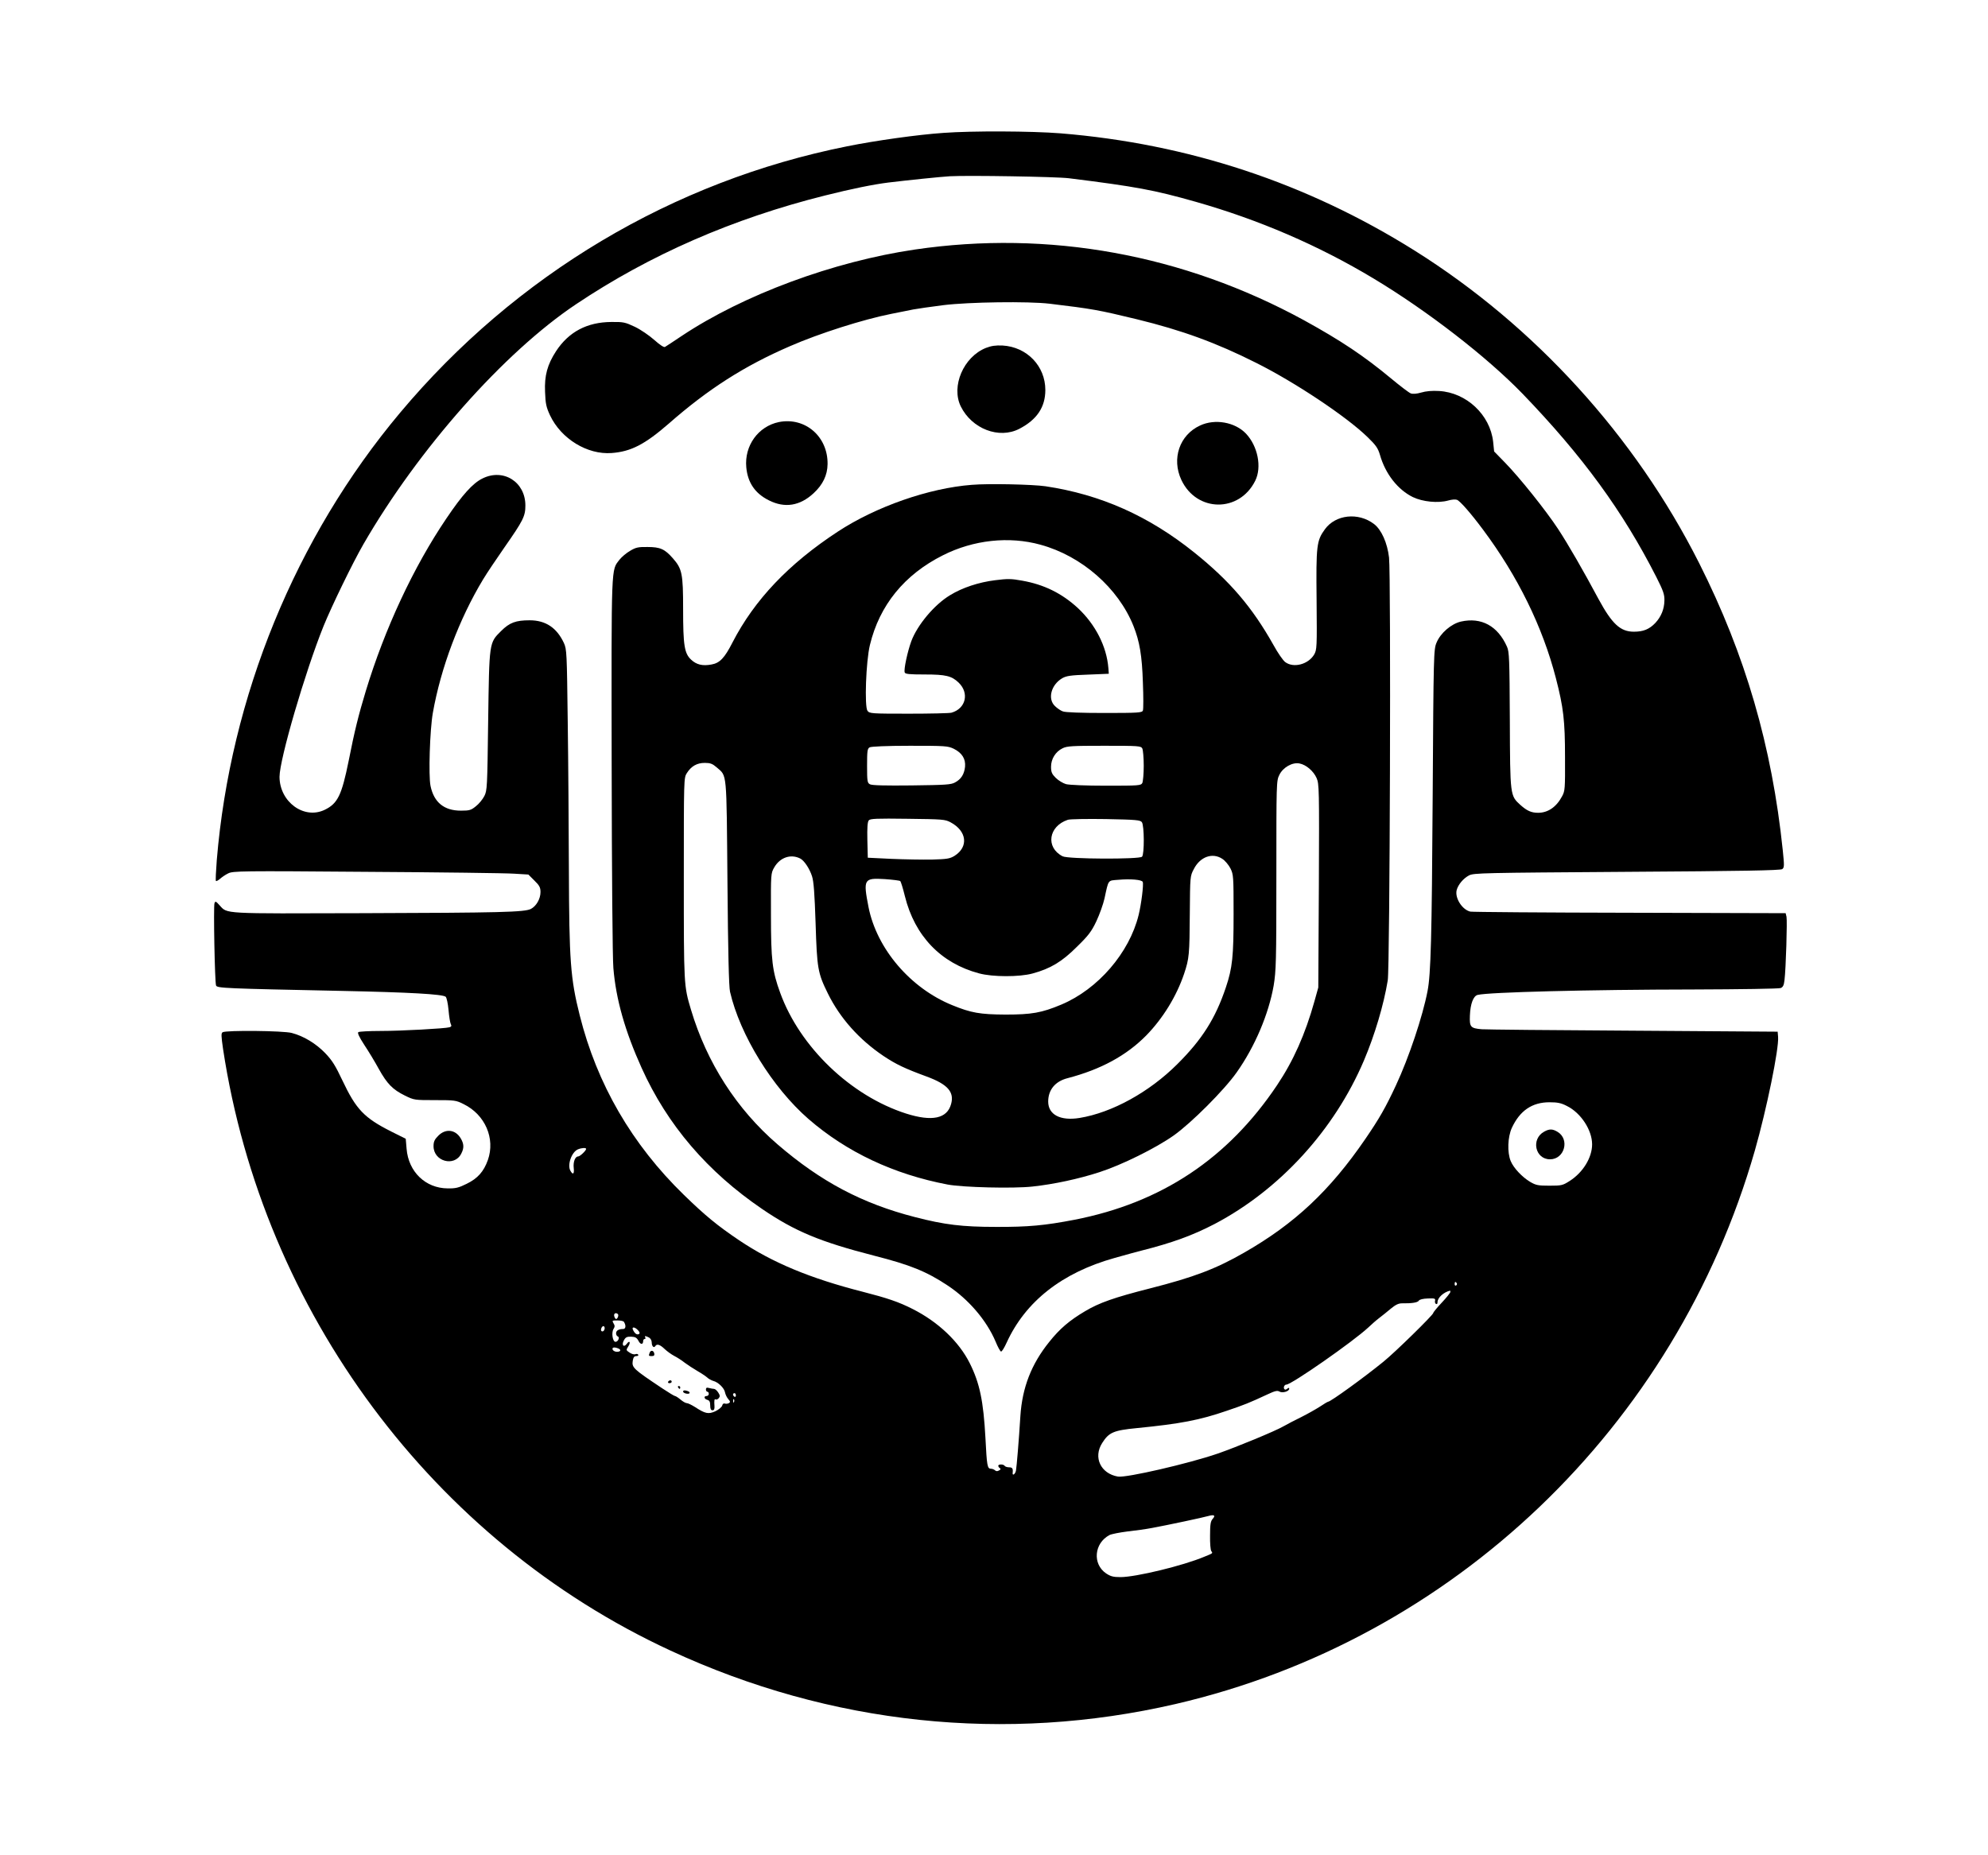 <?xml version="1.0" standalone="no"?>
<!DOCTYPE svg PUBLIC "-//W3C//DTD SVG 20010904//EN"
 "http://www.w3.org/TR/2001/REC-SVG-20010904/DTD/svg10.dtd">
<svg version="1.0" xmlns="http://www.w3.org/2000/svg"
 width="1394pt" height="1301pt" viewBox="0 0 1394 1301"
 preserveAspectRatio="xMidYMid meet">

<g transform="translate(0,1301) scale(0.1,-0.1)"
fill="#000000" stroke="none">
<path d="M6615 12078 c-178 -12 -477 -54 -675 -94 -1221 -244 -2324 -901
-3135 -1869 -733 -874 -1190 -1991 -1285 -3138 -6 -77 -9 -141 -6 -145 3 -3
16 4 29 15 12 11 38 29 57 38 33 17 89 18 970 11 514 -3 980 -9 1035 -13 l100
-6 42 -42 c36 -35 43 -49 43 -81 0 -47 -29 -98 -67 -118 -45 -23 -211 -27
-1183 -30 -988 -3 -944 -6 -1000 55 -26 29 -30 31 -36 15 -8 -22 2 -554 11
-577 7 -19 60 -21 880 -38 478 -10 708 -23 730 -41 7 -6 16 -47 20 -92 4 -46
11 -90 16 -100 7 -12 4 -18 -9 -22 -29 -9 -338 -26 -487 -26 -77 0 -145 -4
-152 -8 -8 -5 4 -32 41 -89 30 -45 76 -121 102 -169 59 -106 98 -145 183 -187
65 -32 68 -32 211 -32 138 0 148 -1 201 -28 151 -74 223 -241 170 -392 -29
-81 -71 -129 -149 -167 -56 -28 -78 -33 -133 -32 -155 1 -275 116 -288 278
l-6 70 -102 51 c-190 96 -246 155 -342 358 -49 104 -72 141 -121 192 -65 67
-150 119 -234 141 -58 16 -461 20 -485 5 -11 -7 -10 -26 3 -117 280 -1845
1473 -3449 3137 -4219 1123 -521 2352 -650 3542 -375 1946 451 3506 1942 4062
3881 83 291 170 715 163 798 l-3 36 -1015 7 c-558 3 -1035 8 -1060 10 -79 7
-86 16 -83 95 3 83 24 139 55 146 79 19 775 37 1513 38 325 1 599 5 611 10 16
6 23 19 27 56 10 78 20 418 14 444 l-6 25 -1093 3 c-601 1 -1104 5 -1118 8
-57 13 -109 95 -96 150 10 39 47 83 87 104 34 17 93 18 1108 25 809 5 1076 10
1088 19 15 11 15 23 4 131 -76 732 -263 1373 -586 2014 -449 891 -1154 1665
-1996 2193 -756 474 -1587 749 -2483 822 -203 16 -619 18 -821 3z m880 -318
c472 -59 596 -82 889 -165 443 -126 860 -305 1249 -539 376 -226 792 -548
1043 -807 421 -437 703 -823 939 -1287 48 -95 57 -121 56 -163 -1 -61 -23
-114 -64 -158 -42 -44 -84 -61 -150 -61 -95 0 -153 54 -248 229 -104 195 -216
389 -284 492 -84 128 -270 361 -372 465 l-76 78 -7 68 c-21 189 -187 345 -379
356 -50 3 -93 -1 -126 -11 -31 -9 -58 -11 -72 -6 -12 4 -75 52 -140 106 -189
157 -351 265 -609 407 -846 462 -1792 634 -2729 496 -571 -84 -1201 -317
-1635 -606 -58 -39 -110 -73 -117 -77 -7 -5 -37 15 -75 49 -35 31 -96 73 -136
92 -68 32 -80 35 -165 34 -170 -1 -299 -69 -388 -205 -61 -94 -82 -171 -77
-285 3 -83 8 -107 35 -165 78 -165 262 -277 432 -264 135 10 232 60 399 205
278 244 531 406 853 545 204 89 512 187 709 226 58 12 128 25 155 31 28 5 122
19 210 30 180 22 594 28 746 10 298 -36 339 -43 611 -109 315 -77 555 -164
837 -306 270 -135 629 -374 778 -518 61 -59 75 -79 89 -126 38 -134 125 -245
231 -297 68 -33 177 -44 248 -24 23 7 51 9 61 5 21 -7 98 -95 182 -208 245
-328 419 -683 512 -1043 53 -205 64 -297 64 -554 1 -222 0 -237 -21 -275 -40
-75 -99 -115 -168 -115 -47 0 -78 14 -124 55 -72 66 -72 62 -74 595 -2 433 -4
479 -20 515 -65 146 -180 208 -323 176 -68 -16 -143 -80 -171 -148 -20 -47
-21 -75 -27 -1078 -6 -993 -13 -1247 -36 -1365 -34 -178 -131 -467 -221 -660
-73 -157 -117 -234 -217 -380 -247 -360 -494 -592 -847 -794 -200 -115 -354
-173 -660 -251 -252 -64 -357 -101 -456 -160 -110 -65 -178 -123 -252 -216
-125 -155 -189 -320 -202 -519 -11 -177 -26 -355 -31 -383 -5 -26 -27 -40 -23
-14 3 28 -2 37 -25 37 -14 0 -28 5 -31 10 -8 13 -45 13 -45 1 0 -6 5 -13 11
-17 8 -5 6 -10 -6 -16 -11 -7 -21 -6 -28 1 -6 6 -19 11 -28 11 -26 0 -29 20
-39 215 -14 259 -40 385 -110 525 -76 152 -222 290 -400 380 -98 50 -179 77
-350 121 -369 94 -635 205 -867 361 -153 103 -239 174 -387 318 -365 355 -610
777 -731 1260 -65 258 -74 382 -76 1025 -1 286 -4 750 -8 1030 -6 490 -7 512
-27 556 -50 107 -128 159 -240 159 -97 0 -141 -16 -200 -75 -85 -84 -83 -76
-91 -634 -6 -464 -7 -485 -27 -524 -12 -23 -38 -55 -59 -71 -34 -28 -46 -31
-105 -31 -118 0 -189 58 -213 173 -15 72 -5 392 16 512 56 317 185 659 352
936 27 45 95 146 150 225 132 189 147 219 147 294 0 166 -155 263 -302 189
-67 -33 -141 -115 -252 -280 -231 -341 -432 -773 -565 -1210 -50 -165 -79
-280 -120 -489 -49 -242 -77 -300 -168 -344 -145 -70 -316 55 -317 231 0 122
179 735 309 1058 58 142 203 441 279 573 385 667 986 1346 1492 1684 517 346
1098 600 1745 762 187 47 340 78 445 91 132 16 363 40 430 44 129 7 747 -3
835 -14z m3492 -6506 c98 -48 177 -169 177 -269 0 -93 -64 -197 -156 -256 -50
-32 -57 -34 -143 -34 -80 0 -95 3 -136 27 -55 33 -116 97 -136 146 -25 61 -21
168 8 232 56 121 142 180 264 180 56 0 82 -5 122 -26z m-6877 -301 c0 -12 -43
-53 -56 -53 -21 0 -36 -39 -31 -81 5 -43 -6 -51 -24 -18 -22 42 10 131 54 149
27 11 57 12 57 3z m6105 -942 c3 -5 1 -12 -5 -16 -5 -3 -10 1 -10 9 0 18 6 21
15 7z m-45 -61 c0 -6 -27 -40 -60 -75 -33 -35 -60 -68 -60 -73 0 -13 -268
-276 -350 -342 -135 -110 -370 -280 -387 -280 -3 0 -29 -15 -57 -34 -28 -18
-88 -52 -132 -74 -45 -22 -101 -51 -125 -65 -57 -33 -328 -145 -461 -191 -200
-69 -641 -171 -699 -161 -121 21 -175 135 -110 236 47 74 79 88 243 104 305
30 440 56 629 121 127 43 159 56 288 116 51 24 68 28 83 19 20 -12 68 1 68 20
0 8 -4 8 -14 0 -10 -8 -16 -9 -21 -1 -7 11 2 30 15 30 36 0 469 302 575 401
22 21 56 51 76 66 20 15 57 45 82 66 33 27 53 37 78 37 68 -1 110 5 118 19 5
8 30 14 63 15 47 2 54 0 51 -15 -3 -9 0 -20 6 -23 7 -4 11 1 11 12 0 31 42 70
88 81 1 1 2 -4 2 -9z m-5837 -156 c7 -8 -3 -34 -13 -34 -4 0 -10 9 -13 20 -5
19 12 28 26 14z m42 -54 c16 -25 13 -50 -5 -50 -31 0 -50 -11 -50 -30 0 -10 5
-20 12 -22 16 -6 2 -38 -16 -38 -20 0 -30 64 -14 90 10 16 10 24 0 40 -11 19
-10 20 27 20 22 0 43 -4 46 -10z m-135 -44 c0 -17 -14 -29 -23 -20 -8 8 3 34
14 34 5 0 9 -6 9 -14z m234 -15 c11 -12 14 -21 7 -26 -14 -8 -28 1 -41 26 -14
26 10 26 34 0z m3 -74 c14 -28 33 -28 33 -1 0 8 5 14 11 14 5 0 7 5 4 10 -8
13 1 13 26 0 11 -6 19 -21 19 -35 0 -26 15 -41 25 -25 11 18 33 11 65 -20 17
-16 47 -38 68 -49 20 -10 54 -32 74 -48 20 -15 60 -41 89 -58 28 -16 59 -37
69 -46 9 -9 28 -19 41 -23 36 -9 78 -51 83 -81 3 -15 13 -36 23 -47 14 -16 15
-21 4 -28 -8 -4 -20 -6 -28 -3 -9 3 -16 -2 -19 -14 -3 -11 -25 -29 -48 -40
-49 -22 -71 -17 -143 30 -24 15 -49 27 -57 27 -8 0 -28 11 -44 25 -17 14 -34
25 -39 25 -5 0 -44 24 -88 53 -207 138 -215 146 -208 195 4 23 10 32 25 32 10
0 17 4 13 10 -3 5 -12 7 -20 3 -9 -3 -27 2 -41 12 -24 16 -25 17 -9 42 19 29
10 47 -10 19 -21 -28 -38 -10 -21 23 12 23 21 28 52 27 29 -1 39 -7 51 -29z
m-143 -53 c24 -9 19 -24 -8 -24 -13 0 -26 7 -30 15 -6 16 10 20 38 9z m826
-330 c0 -8 -4 -12 -10 -9 -5 3 -10 10 -10 16 0 5 5 9 10 9 6 0 10 -7 10 -16z
m-13 -46 c-3 -8 -6 -5 -6 6 -1 11 2 17 5 13 3 -3 4 -12 1 -19z m3356 -820
c-14 -16 -18 -38 -18 -116 -1 -53 3 -103 9 -110 11 -15 13 -14 -49 -39 -149
-63 -481 -143 -588 -143 -51 0 -69 5 -101 26 -97 66 -84 212 24 269 14 7 70
18 125 25 55 6 134 17 175 25 103 19 358 73 395 84 40 11 50 3 28 -21z"/>
<path d="M6913 10570 c-157 -63 -245 -269 -176 -410 78 -158 269 -231 411
-157 123 64 182 152 182 272 0 168 -129 302 -300 312 -49 2 -78 -2 -117 -17z"/>
<path d="M5461 10050 c-144 -30 -242 -165 -228 -317 10 -108 62 -184 159 -232
111 -56 217 -39 313 50 65 60 97 127 98 204 3 193 -157 332 -342 295z"/>
<path d="M8415 10026 c-144 -66 -201 -233 -131 -382 107 -227 406 -231 518 -5
47 95 18 242 -65 330 -77 81 -218 106 -322 57z"/>
<path d="M6815 9610 c-302 -23 -673 -153 -940 -328 -345 -226 -585 -479 -739
-778 -55 -108 -89 -144 -147 -154 -63 -12 -106 -1 -143 34 -47 44 -56 99 -56
355 0 249 -7 282 -72 356 -57 65 -89 79 -178 79 -65 1 -82 -3 -122 -27 -26
-15 -59 -43 -74 -62 -59 -78 -57 -8 -55 -1440 1 -738 6 -1360 12 -1424 18
-219 82 -443 198 -700 181 -401 461 -728 846 -990 229 -156 407 -230 785 -327
251 -64 366 -110 515 -209 148 -98 273 -245 336 -393 15 -37 32 -68 38 -70 6
-2 23 26 39 61 132 290 389 492 757 595 77 22 163 45 190 52 214 54 357 106
511 186 457 240 841 660 1048 1147 76 179 139 391 167 562 15 90 23 2839 9
2965 -12 103 -53 195 -105 235 -110 84 -270 67 -345 -37 -58 -80 -62 -112 -58
-496 3 -334 2 -348 -17 -382 -41 -69 -144 -97 -203 -53 -15 11 -52 64 -82 119
-150 267 -306 449 -555 649 -320 257 -657 407 -1044 465 -90 13 -398 20 -516
10z m481 -420 c289 -79 545 -303 652 -570 43 -108 60 -207 66 -396 4 -99 4
-188 0 -197 -6 -15 -32 -17 -269 -17 -162 0 -275 4 -292 11 -15 5 -40 22 -55
37 -54 50 -28 150 51 196 28 16 59 21 180 25 l146 6 -3 40 c-12 152 -91 306
-214 421 -112 103 -237 165 -391 192 -76 14 -102 14 -189 3 -114 -14 -230 -52
-316 -105 -110 -66 -229 -208 -272 -323 -26 -71 -54 -199 -46 -219 4 -11 32
-14 141 -14 147 0 188 -10 237 -57 76 -73 51 -182 -50 -211 -15 -4 -150 -7
-300 -7 -262 0 -274 1 -289 20 -22 29 -11 347 17 462 67 278 241 493 512 629
214 108 464 135 684 74z m-608 -1431 c58 -29 84 -71 79 -126 -6 -53 -27 -87
-70 -110 -28 -16 -66 -18 -304 -21 -184 -2 -279 0 -293 8 -18 10 -20 20 -20
130 0 103 2 120 18 129 10 6 120 11 281 11 250 0 267 -1 309 -21z m1322 2 c5
-11 10 -65 10 -121 0 -56 -5 -110 -10 -121 -10 -18 -24 -19 -253 -19 -145 0
-258 5 -282 11 -21 6 -54 26 -72 44 -27 27 -33 40 -33 78 0 54 31 105 80 129
31 16 67 18 292 18 244 0 258 -1 268 -19z m-2985 -132 c74 -65 69 -14 76 -809
4 -486 10 -731 18 -765 70 -304 298 -673 551 -893 268 -232 597 -387 975 -459
108 -20 460 -29 595 -14 150 16 326 54 470 101 155 50 394 168 520 257 124 88
355 319 442 443 128 181 224 409 259 608 17 105 19 166 19 775 0 647 0 662 21
703 25 52 91 90 141 80 47 -9 98 -53 120 -102 18 -42 19 -72 16 -756 l-4 -713
-27 -97 c-65 -232 -148 -418 -262 -588 -345 -515 -811 -825 -1421 -944 -207
-40 -325 -51 -549 -50 -238 0 -361 15 -570 69 -369 95 -659 248 -963 510 -286
246 -496 573 -607 945 -50 168 -50 170 -50 920 0 700 0 705 21 738 31 49 71
72 126 72 39 0 54 -6 83 -31z m1641 -386 c114 -61 127 -172 27 -235 -33 -20
-52 -23 -158 -26 -66 -1 -194 1 -285 5 l-165 8 -3 124 c-2 86 1 128 10 138 10
12 53 14 272 11 247 -3 263 -4 302 -25z m1341 1 c17 -24 18 -225 1 -242 -19
-19 -520 -17 -557 3 -121 62 -99 211 37 256 15 5 135 7 267 5 214 -4 241 -7
252 -22z m-2395 -255 c28 -15 65 -71 82 -124 12 -37 18 -121 25 -330 10 -317
15 -348 86 -492 85 -173 220 -324 391 -439 89 -59 148 -87 303 -144 146 -54
194 -108 170 -193 -28 -102 -134 -124 -316 -66 -387 124 -744 466 -882 846
-56 153 -65 229 -65 548 -1 289 -1 290 23 332 41 71 117 96 183 62z m2959 -2
c19 -12 44 -42 57 -67 21 -43 22 -54 22 -320 0 -298 -8 -377 -54 -514 -73
-218 -167 -366 -340 -538 -197 -197 -459 -341 -686 -378 -135 -22 -220 23
-220 115 0 82 49 142 136 164 233 61 412 158 552 300 117 120 212 275 265 432
36 108 38 134 40 425 2 257 2 260 28 309 44 87 131 118 200 72z m-2258 -156
c4 -4 19 -52 32 -105 69 -280 253 -471 520 -542 95 -26 284 -26 375 -1 126 34
207 83 311 187 82 80 103 108 137 180 22 47 48 119 57 160 29 134 22 124 95
130 86 8 168 1 173 -15 7 -18 -10 -155 -29 -232 -65 -265 -285 -520 -542 -628
-138 -58 -208 -70 -392 -70 -179 1 -241 12 -373 66 -293 119 -529 395 -587
688 -38 196 -33 205 114 196 56 -4 105 -10 109 -14z"/>
<path d="M10828 5074 c-94 -51 -64 -194 41 -194 102 0 140 141 52 193 -35 21
-57 21 -93 1z"/>
<path d="M4556 3525 c-9 -24 -8 -25 15 -25 14 0 19 5 17 17 -4 23 -24 27 -32
8z"/>
<path d="M4685 3320 c-3 -5 1 -10 9 -10 9 0 16 5 16 10 0 6 -4 10 -9 10 -6 0
-13 -4 -16 -10z"/>
<path d="M4755 3280 c3 -5 8 -10 11 -10 2 0 4 5 4 10 0 6 -5 10 -11 10 -5 0
-7 -4 -4 -10z"/>
<path d="M4950 3266 c0 -9 5 -16 10 -16 6 0 10 -7 10 -15 0 -8 -7 -15 -15 -15
-22 0 -18 -21 5 -27 15 -4 20 -14 20 -39 0 -24 5 -34 16 -34 11 0 15 8 14 28
-3 42 -1 54 9 48 5 -3 14 1 21 9 10 12 9 20 -4 40 -9 14 -22 25 -29 25 -6 0
-22 3 -34 6 -17 5 -23 2 -23 -10z"/>
<path d="M4790 3251 c0 -12 39 -21 45 -11 3 4 -2 11 -11 14 -22 8 -34 7 -34
-3z"/>
<path d="M3074 5046 c-27 -27 -34 -42 -34 -74 0 -107 146 -147 194 -53 21 40
20 69 -4 109 -37 61 -105 69 -156 18z"/>
</g>
</svg>
